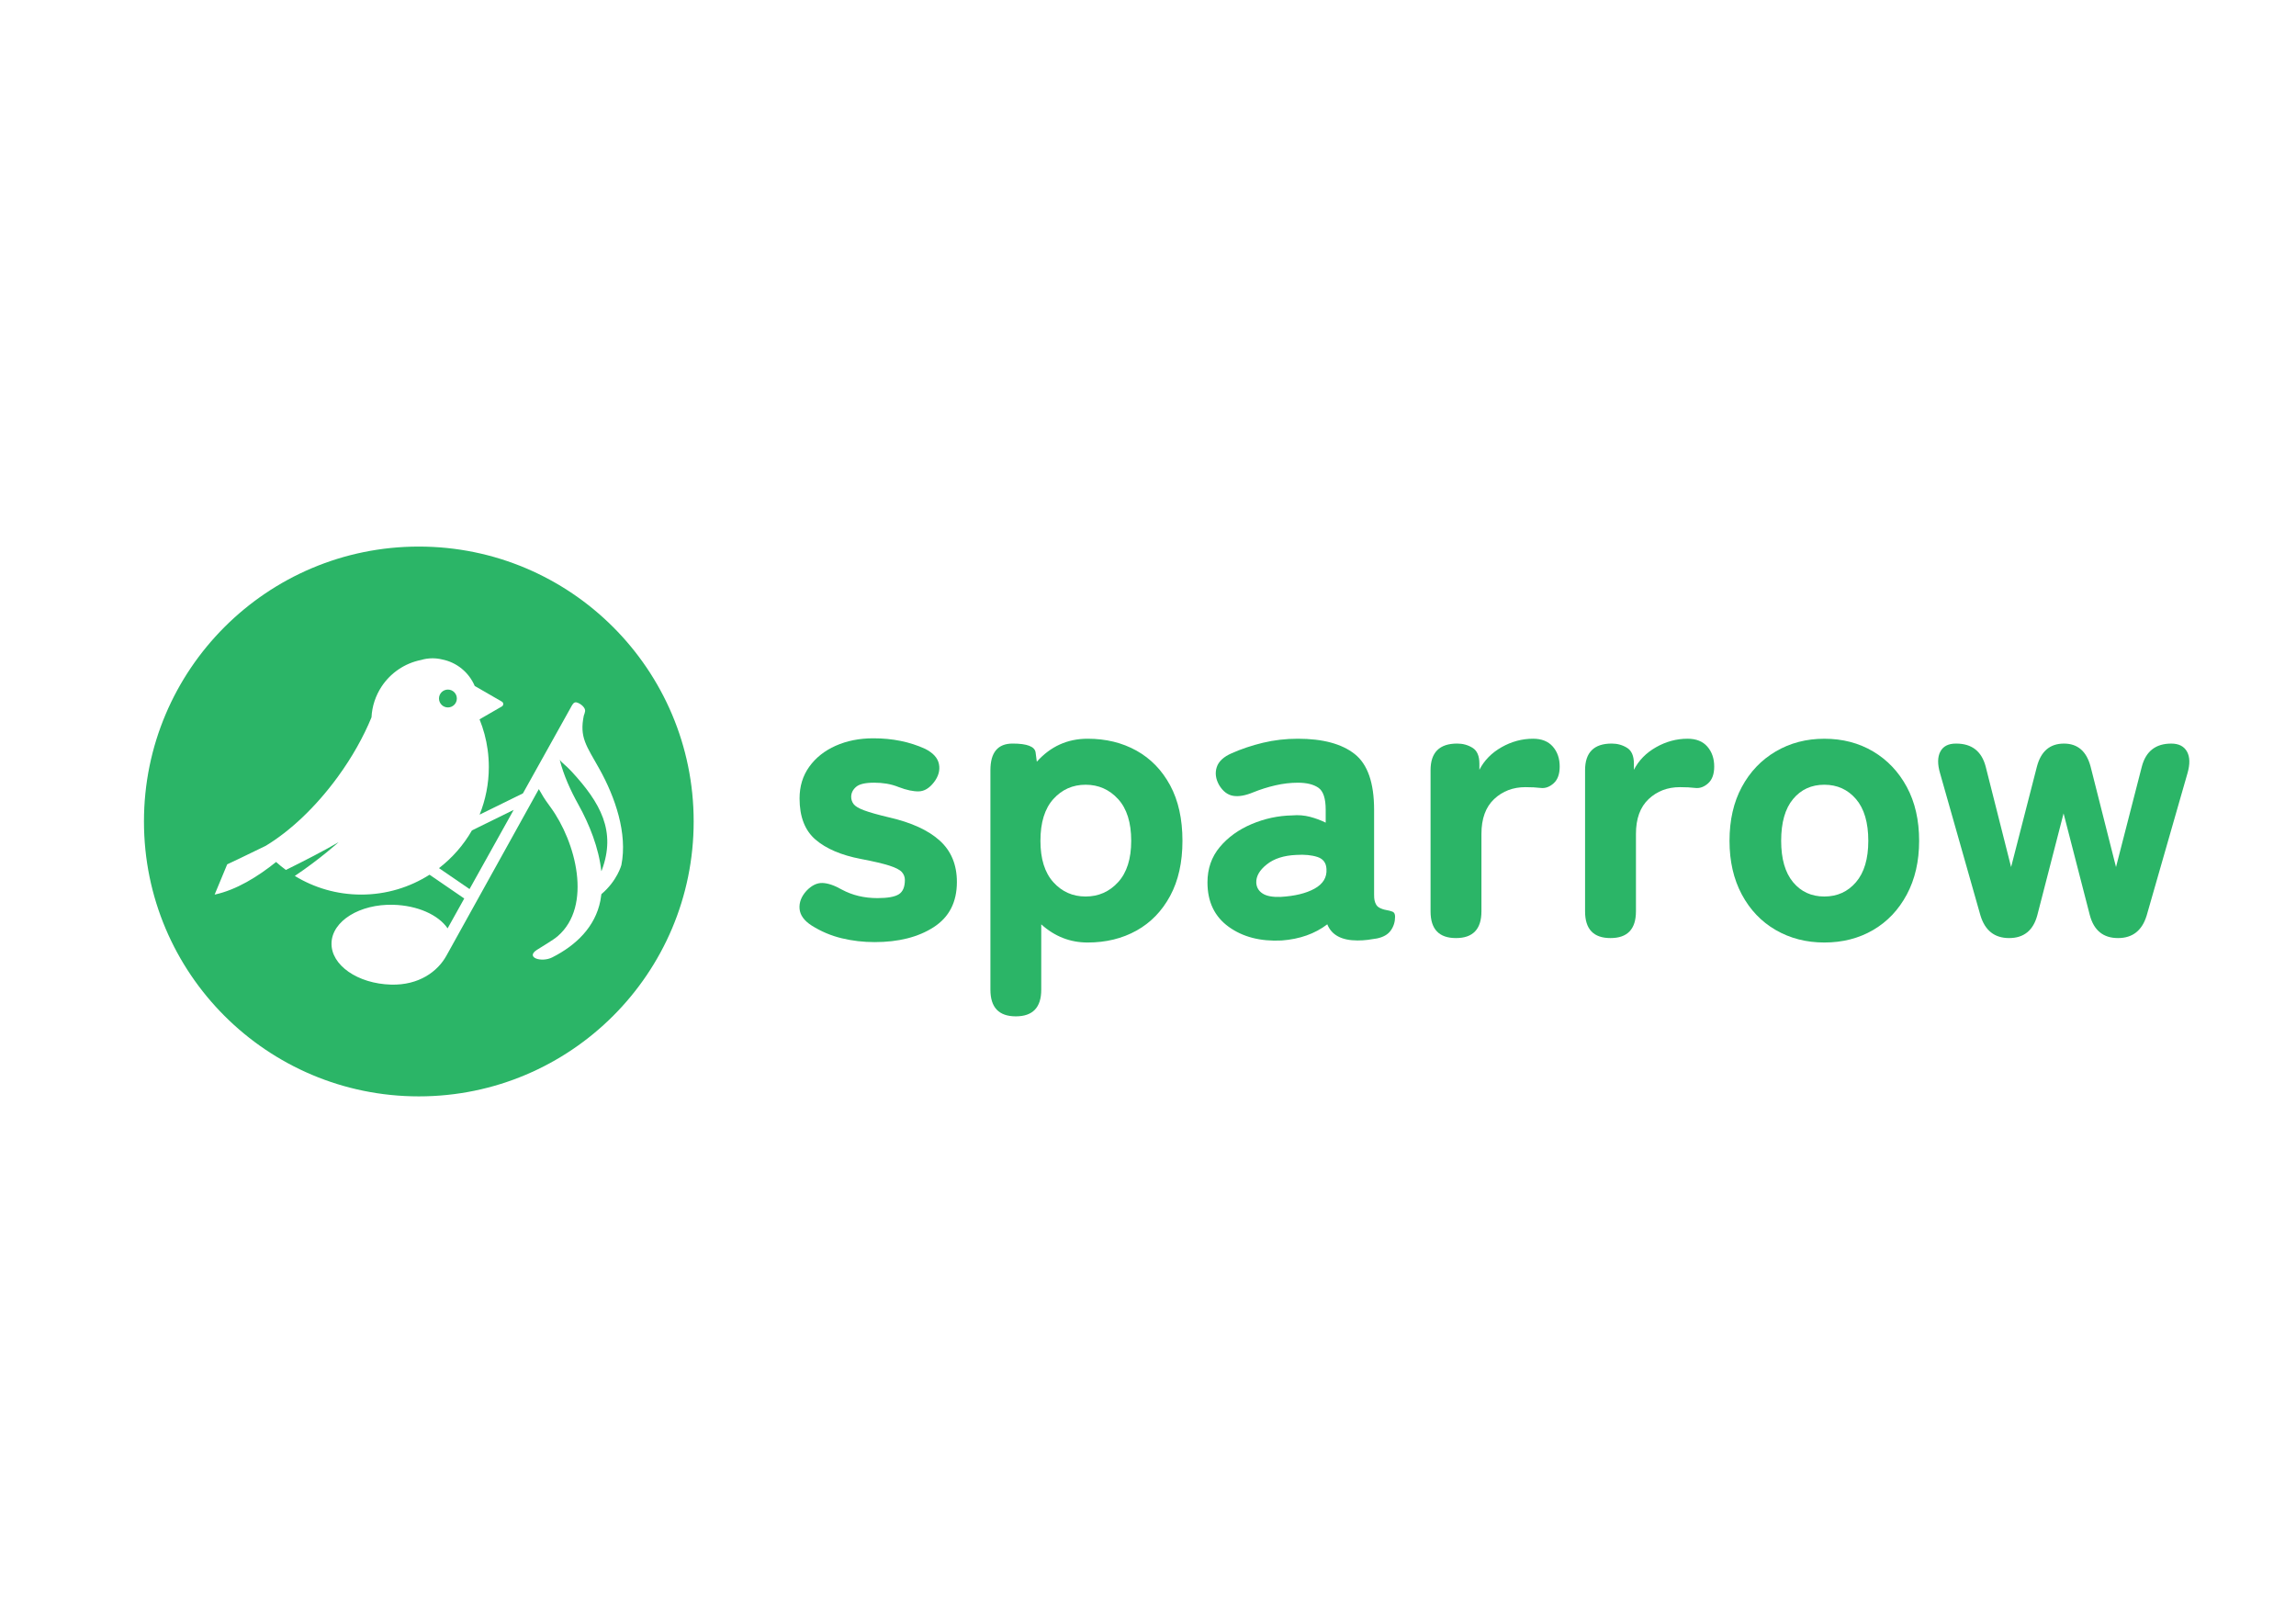 <?xml version="1.0" encoding="utf-8"?>
<!-- Generator: Adobe Illustrator 26.0.1, SVG Export Plug-In . SVG Version: 6.00 Build 0)  -->
<svg version="1.1" id="Layer_1" xmlns="http://www.w3.org/2000/svg" xmlns:xlink="http://www.w3.org/1999/xlink" x="0px" y="0px"
	 viewBox="0 0 1190.55 841.89" style="enable-background:new 0 0 1190.55 841.89;" xml:space="preserve">
<style type="text/css">
	.st0{fill:#2BB567;}
</style>
<g>
	<g>
		<circle class="st0" cx="232.26" cy="362.14" r="4.63"/>
		<path class="st0" d="M217.17,283.37c-78.71,0-142.52,63.81-142.52,142.52s63.81,142.52,142.52,142.52s142.52-63.81,142.52-142.52
			S295.88,283.37,217.17,283.37z M311.84,463.57c-0.14,1.15-0.31,2.3-0.53,3.43c-2.68,13.49-12.53,23.08-24.96,29.35
			c-5.57,2.81-14.06,0.07-7.99-3.87c2.67-1.74,8.38-5.02,10.8-7.1c18.17-15.66,9.48-49.01-3.8-67.05c-3.71-5.04-3.81-5.59-5.96-9.22
			l-47.85,86.24c-4.53,8.28-14.26,15.51-28.76,15.12c-17.37-0.47-31.2-10.12-30.89-21.55c0.31-11.43,14.64-20.31,32.01-19.84
			c12.5,0.34,23.31,5.13,28.19,12.22l8.63-15.48l-17.99-12.33c-10.24,6.51-22.39,10.3-35.43,10.3c-12.62,0-24.41-3.54-34.44-9.67
			c13.21-8.86,22.72-17.51,22.72-17.51c-7.13,4.22-17.76,9.67-27.34,14.41c-1.76-1.29-3.46-2.67-5.09-4.13
			c-9.37,7.53-20.57,14.51-31.87,16.91l6.52-15.69c0,0,9.04-4.21,19.96-9.59c12.56-7.59,25.84-19.94,37.35-35.72
			c7.5-10.28,13.38-20.84,17.51-30.9c0.29-5.82,2.15-11.23,5.15-15.83c4.63-7.09,11.99-12.22,20.59-13.92
			c1.88-0.56,3.86-0.86,5.92-0.86c1.69,0,3.34,0.21,4.92,0.59c7.66,1.49,13.96,6.74,16.95,13.75l14.07,8.12
			c0.96,0.56,0.96,1.94,0,2.5l-11.57,6.68c2.01,4.98,3.45,10.25,4.2,15.74c0.4,2.94,0.61,5.93,0.61,8.98
			c0,8.73-1.71,17.06-4.78,24.7l22.46-11.03l24.58-44.09c0.14-0.26,0.28-0.52,0.42-0.77c0.64-1.16,1.38-2.63,2.8-2.31
			c1.66,0.38,4.2,2.22,4.43,4c0-0.01,0.01-0.01,0.01-0.02c-0.01,0.02-0.01,0.04-0.01,0.06c0.02,0.17,0.05,0.33,0.02,0.5
			c-0.12,0.77-0.38,1.58-0.68,2.34c-2.34,11.36,1.37,15.57,8.08,27.61c8.17,14.64,14.68,33.42,11.4,49.87
			C322.18,448.5,320.1,456.59,311.84,463.57z"/>
		<path class="st0" d="M227.63,450.08l15.84,10.85l22.89-41.05l-21.65,10.64C240.35,438.12,234.53,444.76,227.63,450.08z"/>
		<path class="st0" d="M290.23,393.89c1.98,7.94,5.67,16.05,9.68,23.24c5.7,10.23,10.59,22.47,11.9,34.53
			c0.16-0.32,0.25-0.5,0.25-0.5c7.52-20.21-0.61-34.9-15.83-51.34C293.22,396.58,291.37,395.57,290.23,393.89z"/>
	</g>
	<g>
		<path class="st0" d="M453.52,488.43c-5.86,0-11.54-0.66-17.05-1.99c-5.51-1.32-10.71-3.52-15.59-6.59c-3.91-2.51-6-5.4-6.28-8.68
			c-0.28-3.28,0.91-6.38,3.56-9.31c2.65-2.79,5.4-4.15,8.26-4.08c2.86,0.07,6.24,1.22,10.15,3.45c5.44,2.93,11.57,4.39,18.41,4.39
			c5.3,0,9-0.66,11.09-1.99c2.09-1.32,3.14-3.8,3.14-7.43c0-1.53-0.52-2.89-1.57-4.08c-1.05-1.18-3.21-2.3-6.49-3.35
			c-3.28-1.05-8.19-2.2-14.75-3.45c-10.18-1.95-18.03-5.3-23.54-10.04c-5.51-4.74-8.26-11.85-8.26-21.34
			c0-6.28,1.67-11.75,5.02-16.42c3.35-4.67,7.91-8.3,13.7-10.88c5.79-2.58,12.31-3.87,19.56-3.87c9.9,0,18.83,1.81,26.78,5.44
			c4.18,2.09,6.59,4.74,7.22,7.95c0.63,3.21-0.25,6.35-2.61,9.41c-2.37,3.07-4.99,4.64-7.85,4.71c-2.86,0.07-6.31-0.66-10.36-2.2
			c-2.09-0.84-4.18-1.43-6.28-1.78c-2.09-0.35-4.26-0.52-6.49-0.52c-4.6,0-7.74,0.73-9.41,2.2c-1.67,1.46-2.51,3.17-2.51,5.13
			c0,1.4,0.42,2.65,1.26,3.77c0.84,1.12,2.65,2.2,5.44,3.24c2.79,1.05,7.11,2.27,12.97,3.66c11.57,2.65,20.32,6.66,26.25,12.03
			c5.93,5.37,8.89,12.52,8.89,21.44c0,10.46-4.01,18.27-12.03,23.43C476.15,485.85,465.93,488.43,453.52,488.43z"/>
		<path class="st0" d="M526.74,526.92c-8.79,0-13.18-4.6-13.18-13.81v-113.8c0-9.2,3.83-13.81,11.51-13.81
			c7.53,0,11.51,1.54,11.92,4.6l0.63,4.81c7.11-7.95,15.9-11.92,26.36-11.92c9.48,0,17.92,2.06,25.31,6.17
			c7.39,4.12,13.21,10.11,17.47,17.99c4.25,7.88,6.38,17.47,6.38,28.77c0,11.16-2.13,20.68-6.38,28.56
			c-4.26,7.88-10.08,13.88-17.47,17.99c-7.39,4.11-15.83,6.17-25.31,6.17c-9.07,0-17.09-3.14-24.06-9.41v33.89
			C539.92,522.32,535.52,526.92,526.74,526.92z M562.93,464.79c6.69,0,12.31-2.47,16.84-7.43c4.53-4.95,6.8-12.1,6.8-21.44
			c0-9.48-2.27-16.7-6.8-21.65c-4.53-4.95-10.15-7.43-16.84-7.43s-12.27,2.48-16.74,7.43c-4.46,4.95-6.69,12.17-6.69,21.65
			c0,9.34,2.23,16.49,6.69,21.44C550.65,462.31,556.23,464.79,562.93,464.79z"/>
		<path class="st0" d="M664.6,487.59c-11.02,0.56-20.19-1.81-27.51-7.11c-7.32-5.3-10.98-12.97-10.98-23.01
			c0-7.11,2.12-13.21,6.38-18.31c4.25-5.09,9.76-9.06,16.53-11.92c6.76-2.86,13.77-4.36,21.02-4.5c3.21-0.28,6.28-0.03,9.21,0.73
			c2.93,0.77,5.65,1.78,8.16,3.03v-6.69c0-5.86-1.25-9.66-3.77-11.4c-2.51-1.74-6.07-2.62-10.67-2.62c-3.77,0-7.64,0.45-11.61,1.36
			c-3.97,0.91-7.84,2.13-11.61,3.66c-4.05,1.67-7.5,2.27-10.36,1.78c-2.86-0.49-5.27-2.33-7.22-5.54c-1.81-3.21-2.23-6.31-1.25-9.31
			c0.97-3,3.56-5.4,7.74-7.22c5.02-2.23,10.42-4.04,16.21-5.44c5.79-1.39,11.82-2.09,18.1-2.09c12.97,0,22.8,2.65,29.5,7.95
			c6.69,5.3,10.04,14.92,10.04,28.87v43.93c0,1.4,0.07,2.37,0.21,2.93c0.42,1.96,1.22,3.24,2.41,3.87c1.18,0.63,2.41,1.05,3.66,1.26
			c1.26,0.21,2.33,0.49,3.24,0.84c0.91,0.35,1.36,1.22,1.36,2.61c0,2.65-0.73,5.02-2.2,7.11c-1.46,2.09-3.87,3.49-7.22,4.18
			c-1.54,0.28-3.14,0.52-4.81,0.73s-3.42,0.31-5.23,0.31c-8.23,0-13.46-2.79-15.69-8.37C681.82,484.11,673.94,486.89,664.6,487.59z
			 M663.97,465c7.39-0.42,13.28-1.85,17.68-4.29c4.39-2.44,6.45-5.82,6.17-10.15c-0.14-3.21-1.71-5.3-4.71-6.28
			c-3-0.97-6.66-1.32-10.98-1.05c-6.42,0.28-11.51,1.92-15.27,4.92c-3.77,3-5.58,6.17-5.44,9.52c0.14,2.37,1.22,4.22,3.24,5.54
			C656.68,464.55,659.79,465.14,663.97,465z"/>
		<path class="st0" d="M754.97,486.34c-8.79,0-13.18-4.6-13.18-13.81v-73.22c0-9.2,4.6-13.81,13.81-13.81c2.93,0,5.58,0.73,7.95,2.2
			c2.37,1.46,3.56,4.22,3.56,8.26v3.14c2.51-4.88,6.34-8.79,11.51-11.72c5.16-2.93,10.6-4.39,16.32-4.39
			c4.46,0,7.88,1.36,10.25,4.08c2.37,2.72,3.56,6.17,3.56,10.35c0,3.91-1.05,6.8-3.14,8.68s-4.32,2.69-6.69,2.41
			c-1.12-0.14-2.34-0.24-3.66-0.31c-1.33-0.07-2.76-0.1-4.29-0.1c-6.42,0-11.82,2.06-16.21,6.17c-4.39,4.12-6.59,10.15-6.59,18.1
			v40.17C768.15,481.73,763.76,486.34,754.97,486.34z"/>
		<path class="st0" d="M835.09,486.34c-8.79,0-13.18-4.6-13.18-13.81v-73.22c0-9.2,4.6-13.81,13.81-13.81c2.93,0,5.58,0.73,7.95,2.2
			c2.37,1.46,3.56,4.22,3.56,8.26v3.14c2.51-4.88,6.34-8.79,11.51-11.72c5.16-2.93,10.6-4.39,16.32-4.39
			c4.46,0,7.88,1.36,10.25,4.08c2.37,2.72,3.56,6.17,3.56,10.35c0,3.91-1.05,6.8-3.14,8.68s-4.32,2.69-6.69,2.41
			c-1.12-0.14-2.34-0.24-3.66-0.31c-1.33-0.07-2.76-0.1-4.29-0.1c-6.42,0-11.82,2.06-16.21,6.17c-4.39,4.12-6.59,10.15-6.59,18.1
			v40.17C848.27,481.73,843.88,486.34,835.09,486.34z"/>
		<path class="st0" d="M945.97,488.64c-9.34,0-17.75-2.16-25.21-6.48c-7.46-4.32-13.32-10.46-17.57-18.41
			c-4.26-7.95-6.38-17.22-6.38-27.82c0-10.74,2.12-20.05,6.38-27.93c4.25-7.88,10.11-14.02,17.57-18.41
			c7.46-4.39,15.86-6.59,25.21-6.59c9.48,0,17.92,2.2,25.31,6.59c7.39,4.39,13.21,10.53,17.47,18.41
			c4.25,7.88,6.38,17.19,6.38,27.93c0,10.6-2.13,19.87-6.38,27.82c-4.26,7.95-10.08,14.09-17.47,18.41
			C963.89,486.47,955.45,488.64,945.97,488.64z M945.97,464.79c6.69,0,12.17-2.47,16.42-7.43c4.25-4.95,6.38-12.1,6.38-21.44
			c0-9.48-2.13-16.7-6.38-21.65c-4.26-4.95-9.73-7.43-16.42-7.43s-12.1,2.48-16.21,7.43c-4.12,4.95-6.17,12.17-6.17,21.65
			c0,9.34,2.06,16.49,6.17,21.44C933.87,462.31,939.27,464.79,945.97,464.79z"/>
		<path class="st0" d="M1041.78,486.34c-7.53,0-12.48-3.9-14.85-11.71l-20.92-73.64c-1.4-4.74-1.36-8.51,0.1-11.3
			c1.46-2.79,4.15-4.18,8.05-4.18h0.21c8.09,0,13.18,3.98,15.27,11.92l13.18,52.09l13.39-52.09c2.09-7.95,6.76-11.92,14.02-11.92
			c7.11,0,11.71,3.98,13.81,11.92l13.18,52.09l13.39-52.09c2.09-7.95,7.18-11.92,15.27-11.92c3.9,0,6.62,1.4,8.16,4.18
			c1.53,2.79,1.6,6.56,0.21,11.3l-21.13,73.64c-2.37,7.81-7.32,11.71-14.85,11.71c-7.67,0-12.55-3.97-14.64-11.92l-13.6-52.72
			l-13.6,52.72C1054.33,482.36,1049.45,486.34,1041.78,486.34z"/>
	</g>
</g>
</svg>
